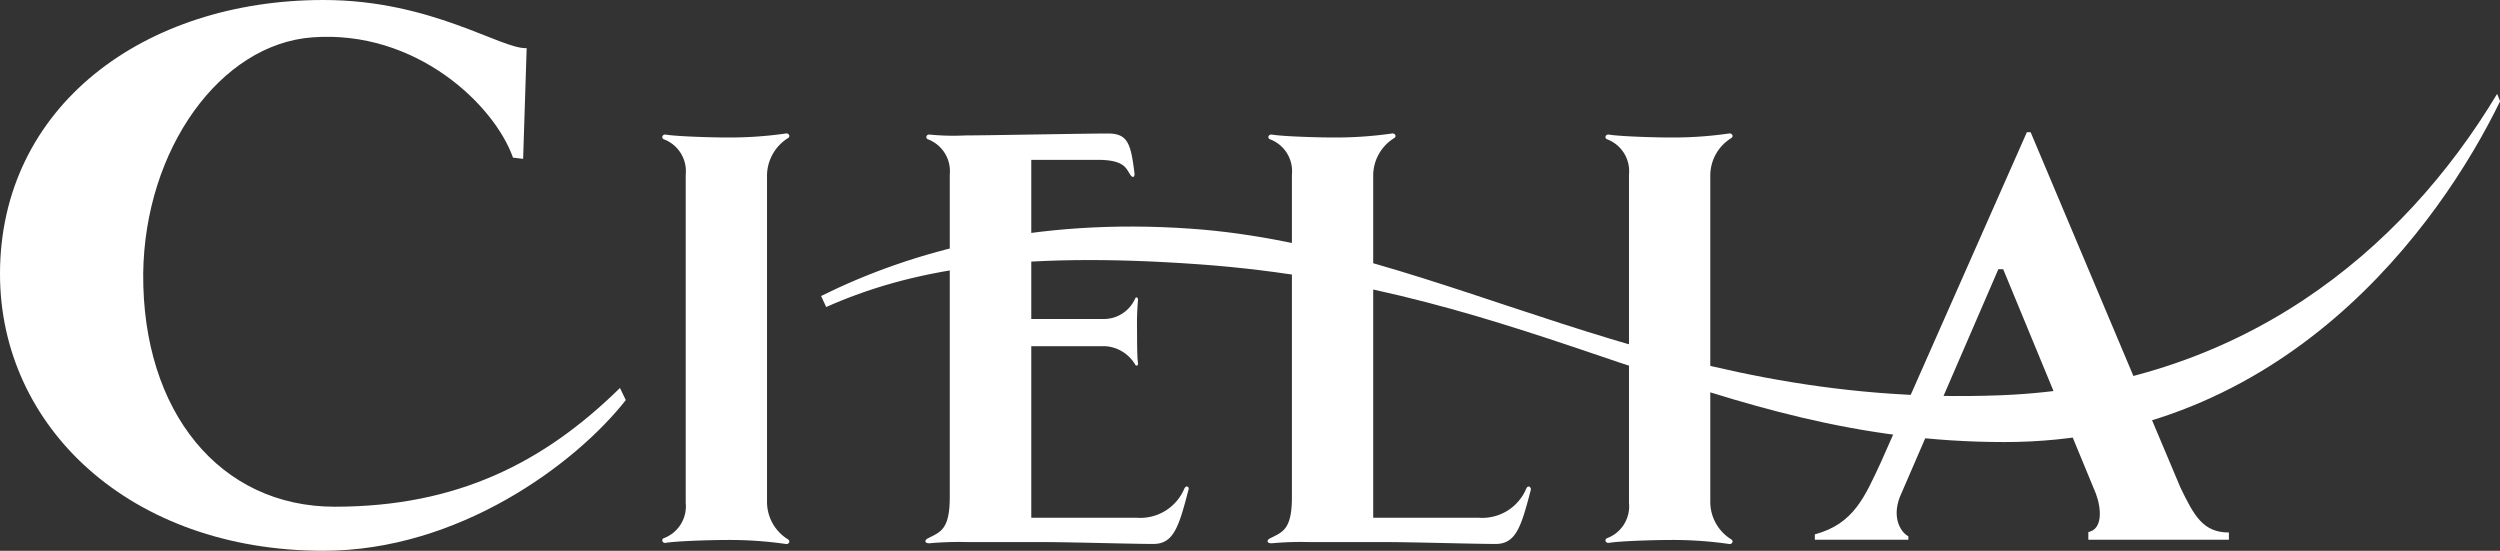 <svg xmlns="http://www.w3.org/2000/svg" viewBox="0 0 226.95 50"><rect x="0" y="0" width="226.95" height="50" fill="#333333" stroke="none"/><defs><style>.cls-1{fill:#fff;}</style></defs><title>アセット 9</title><g id="レイヤー_2" data-name="レイヤー 2"><g id="レイヤー_1-2" data-name="レイヤー 1"><path class="cls-1" d="M226.69,8.52c-8.61,14.34-23.33,26.49-45,27.36-31.3,1.25-50.48-13.51-73.6-15.12-14.19-1-25.26,2-33.55,6.11l.46,1c7.58-3.36,17-5.08,33.79-3.88,30.88,2.2,46.46,16.14,73.17,16.14,25.41,0,39.52-19.69,45-30.94Z"/><path class="cls-1" d="M164.75,48.51c3.53-.95,4.52-3.38,6-6.55L184,12h.34l13.6,32.26c1.24,2.56,2.05,4.08,4.4,4.08V49H189.58V48.3c1.31-.26,1.2-2.11.68-3.5l-8.41-20.36h-.44l-8.78,20.3c-1,2.09-.13,3.56.61,3.94V49h-8.49Z"/><path class="cls-1" d="M107.52,44.34A4.33,4.33,0,0,1,103.18,47H93.62V31.43h6.76a3.41,3.41,0,0,1,2.68,1.68c.06.14.28.09.25-.11-.1-.62-.08-2.34-.09-3.11a25.6,25.6,0,0,1,.09-2.7c0-.2-.19-.25-.25-.11a3.12,3.12,0,0,1-2.9,1.88H93.62V14.51h6c2.51,0,2.6.8,3,1.37.25.35.4.13.37-.13-.33-2.67-.58-3.63-2.41-3.63s-9.85.15-12.21.17h-.63a22.45,22.45,0,0,1-3.33-.07c-.33-.05-.42.32-.19.42a3.09,3.09,0,0,1,2,3.2V45.12c0,3-.87,3.17-2,3.76-.33.16-.3.49.25.43a29.29,29.29,0,0,1,3.34-.1H94.7c2.36,0,8.16.17,10,.17s2.32-1.55,3.19-4.92C108,44.22,107.7,44,107.52,44.34Z"/><path class="cls-1" d="M71.48,48.93a4,4,0,0,1-1.85-3.31V15.88a4.05,4.05,0,0,1,1.85-3.31c.35-.18.12-.51-.16-.45a35.53,35.53,0,0,1-5.43.36c-1.27,0-4.41-.09-5.45-.26-.33-.05-.42.32-.19.42a3.09,3.09,0,0,1,2,3.2V45.66a3.09,3.09,0,0,1-2,3.2c-.23.1-.14.47.19.42,1-.17,4.18-.26,5.45-.26a35.53,35.53,0,0,1,5.43.36C71.6,49.45,71.83,49.11,71.48,48.93Z"/><path class="cls-1" d="M157.11,48.93a4,4,0,0,1-1.85-3.31V15.88a4,4,0,0,1,1.85-3.31c.35-.18.11-.51-.16-.45a35.62,35.62,0,0,1-5.43.36c-1.28,0-4.41-.09-5.45-.26-.34-.05-.43.32-.19.42a3.09,3.09,0,0,1,2,3.2V45.66a3.09,3.09,0,0,1-2,3.2c-.24.1-.15.47.19.42,1-.17,4.17-.26,5.45-.26a35.62,35.62,0,0,1,5.43.36C157.22,49.45,157.46,49.11,157.11,48.93Z"/><path class="cls-1" d="M138.56,44.34A4.33,4.33,0,0,1,134.22,47h-9.56V15.88a4,4,0,0,1,1.85-3.31c.35-.18.11-.51-.16-.45a35.62,35.62,0,0,1-5.43.36c-1.28,0-4.41-.09-5.45-.26-.34-.05-.43.32-.19.42a3.09,3.09,0,0,1,2,3.2V45.12c0,3-.86,3.17-2,3.76-.32.16-.3.49.26.43a29.29,29.29,0,0,1,3.34-.1h6.89c2.36,0,8.15.17,10,.17s2.32-1.55,3.2-4.92C139,44.22,138.73,44,138.56,44.34Z"/><path class="cls-1" d="M56.81,36.32C52.19,42.19,41.58,50,29.37,50,11.81,50,0,38.75,0,24.87,0,9.67,13.06,0,29.37,0,39.2,0,45.5,4.49,47.81,4.37l-.32,10.05-.92-.11C44.86,9.48,37.73,2.69,28.36,3.39,20,4,13.14,13.53,13,24.83,12.91,37.43,20,46,30.38,46c11.11,0,19-4,25.9-10.78Z"/></g></g></svg>